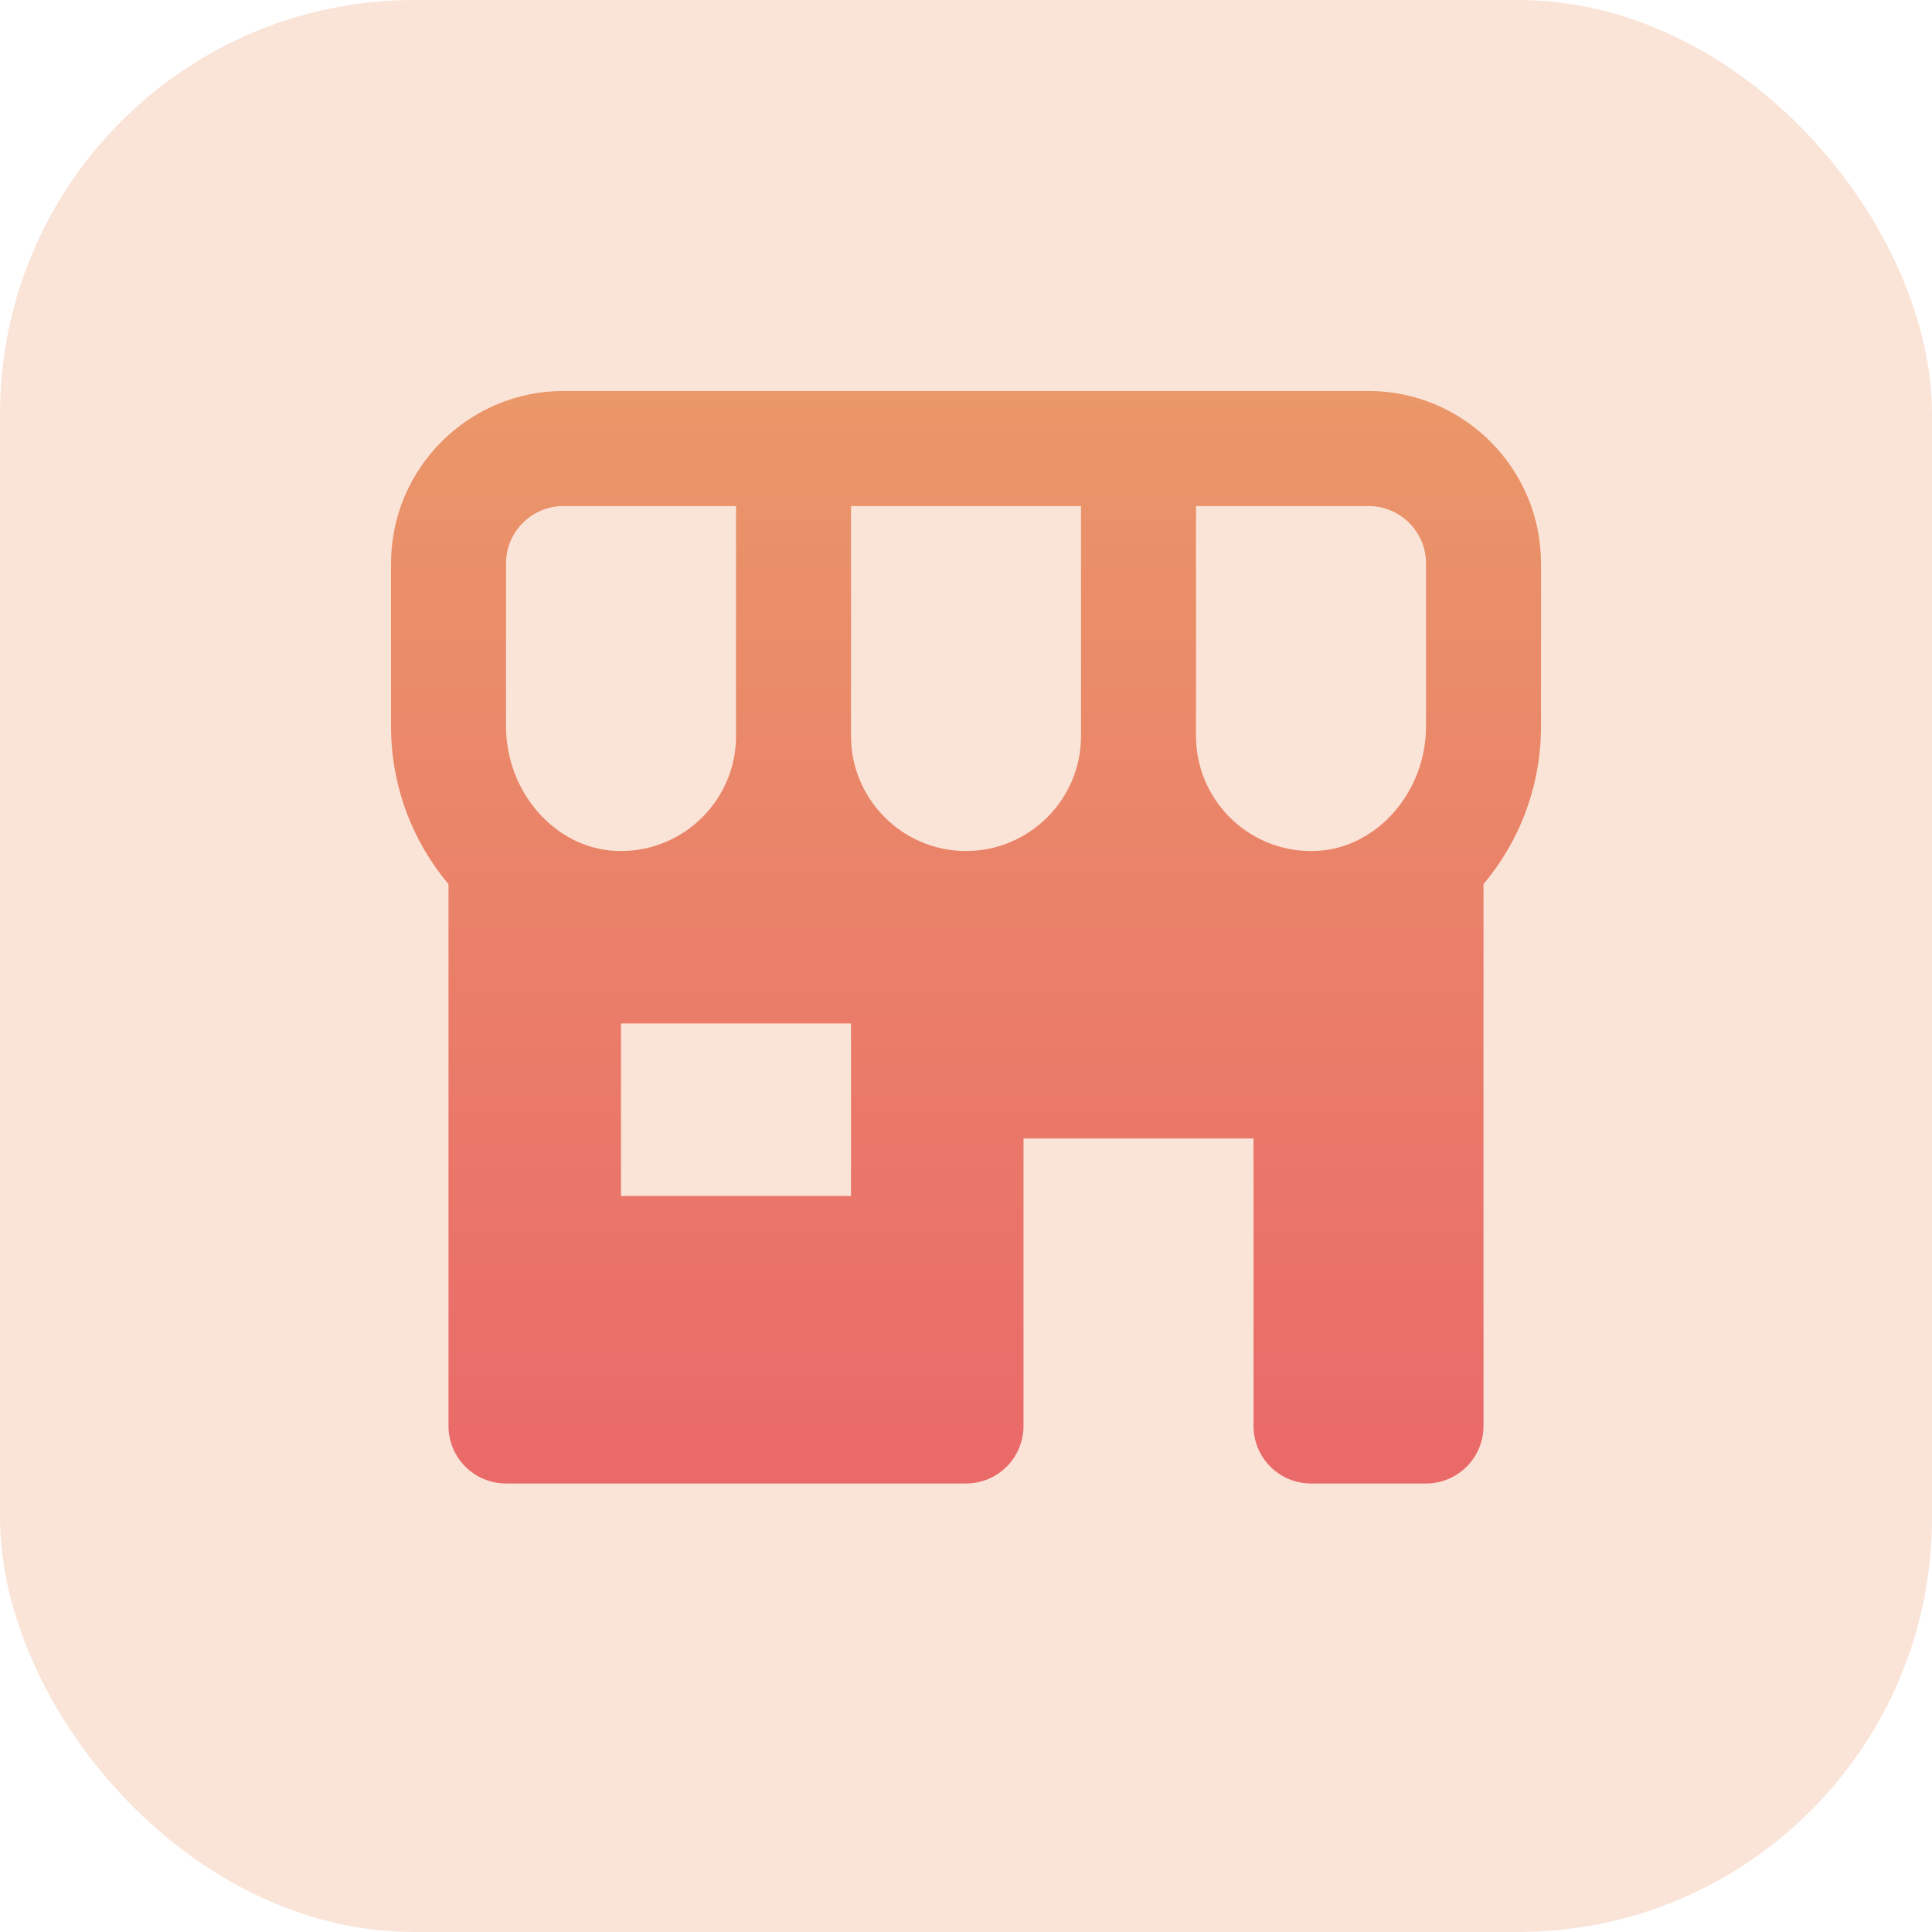 <svg width="56" height="56" viewBox="0 0 56 56" fill="none" xmlns="http://www.w3.org/2000/svg">
<rect opacity="0.26" width="56" height="56" rx="12" fill="#EB966A"/>
<path d="M39.667 11.333H16.334C13.577 11.333 11.334 13.577 11.334 16.333V21.052C11.334 22.807 11.97 24.402 13 25.628V41.333C13 41.775 13.176 42.199 13.488 42.512C13.801 42.824 14.225 43 14.667 43H28C28.442 43 28.866 42.824 29.179 42.512C29.491 42.199 29.667 41.775 29.667 41.333V33H36.334V41.333C36.334 41.775 36.509 42.199 36.822 42.512C37.134 42.824 37.558 43 38 43H41.334C41.776 43 42.199 42.824 42.512 42.512C42.825 42.199 43 41.775 43 41.333V25.627C44.03 24.402 44.667 22.807 44.667 21.05V16.333C44.667 13.577 42.423 11.333 39.667 11.333ZM41.334 16.333V21.052C41.334 22.952 39.919 24.572 38.182 24.663L38 24.667C36.162 24.667 34.667 23.172 34.667 21.333V14.667H39.667C40.587 14.667 41.334 15.415 41.334 16.333ZM24.667 21.333V14.667H31.334V21.333C31.334 23.172 29.838 24.667 28 24.667C26.162 24.667 24.667 23.172 24.667 21.333ZM14.667 16.333C14.667 15.415 15.414 14.667 16.334 14.667H21.334V21.333C21.334 23.172 19.838 24.667 18 24.667L17.819 24.662C16.082 24.572 14.667 22.952 14.667 21.052V16.333ZM24.667 34.667H18V29.667H24.667V34.667Z" fill="url(#paint0_linear_542_3022)"/>
<defs>
<linearGradient id="paint0_linear_542_3022" x1="28" y1="11.333" x2="28" y2="43" gradientUnits="userSpaceOnUse">
<stop stop-color="#EA9769"/>
<stop offset="1" stop-color="#EA6969"/>
</linearGradient>
</defs>
</svg>
